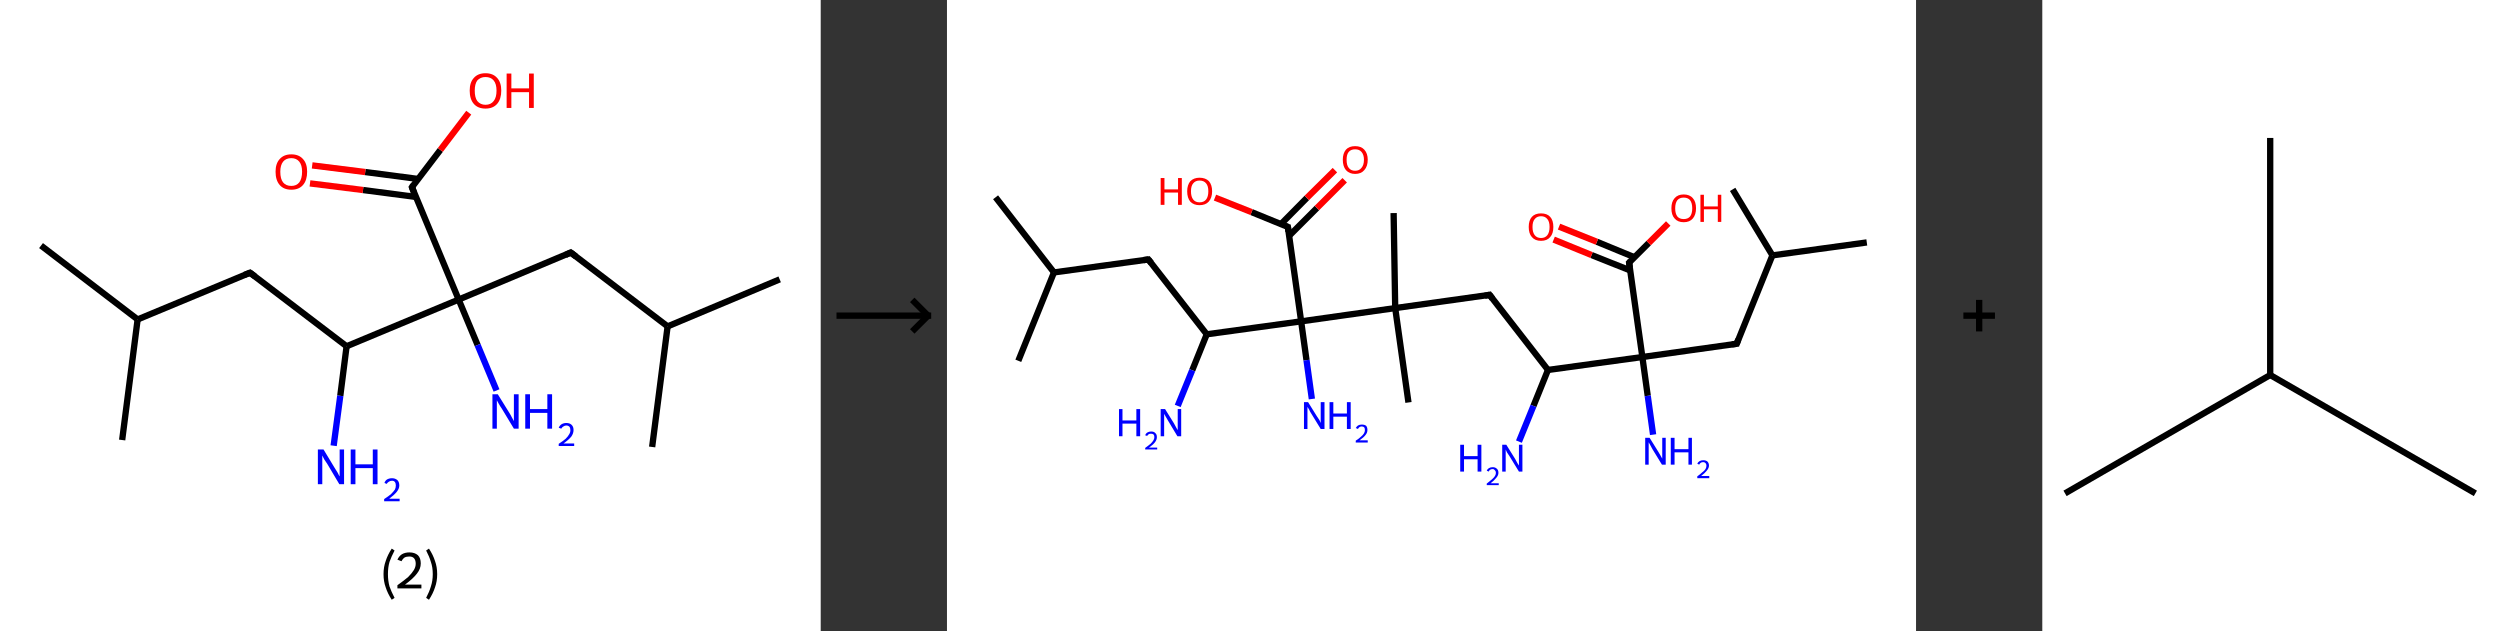 <?xml version='1.0' encoding='ASCII' standalone='yes'?>
<svg xmlns="http://www.w3.org/2000/svg" xmlns:xlink="http://www.w3.org/1999/xlink" version="1.1" width="792.0px" viewBox="0 0 792.0 200.0" height="200.0px">
  <rect x="0" y="0" width="792.0" height="200.0" fill="#333333" stroke="none"/>
  <g>
    <g transform="translate(0, 0) scale(1 1) "><!-- END OF HEADER -->
<rect style="opacity:1.0;fill:#FFFFFF;stroke:none" width="260.0" height="200.0" x="0.0" y="0.0"> </rect>
<path class="bond-0 atom-0 atom-1" d="M 13.0,77.8 L 43.6,101.2" style="fill:none;fill-rule:evenodd;stroke:#000000;stroke-width:2.0px;stroke-linecap:butt;stroke-linejoin:miter;stroke-opacity:1"/>
<path class="bond-1 atom-1 atom-2" d="M 43.6,101.2 L 38.7,139.4" style="fill:none;fill-rule:evenodd;stroke:#000000;stroke-width:2.0px;stroke-linecap:butt;stroke-linejoin:miter;stroke-opacity:1"/>
<path class="bond-2 atom-1 atom-3" d="M 43.6,101.2 L 79.2,86.4" style="fill:none;fill-rule:evenodd;stroke:#000000;stroke-width:2.0px;stroke-linecap:butt;stroke-linejoin:miter;stroke-opacity:1"/>
<path class="bond-3 atom-3 atom-4" d="M 79.2,86.4 L 109.8,109.7" style="fill:none;fill-rule:evenodd;stroke:#000000;stroke-width:2.0px;stroke-linecap:butt;stroke-linejoin:miter;stroke-opacity:1"/>
<path class="bond-4 atom-4 atom-5" d="M 109.8,109.7 L 107.8,125.4" style="fill:none;fill-rule:evenodd;stroke:#000000;stroke-width:2.0px;stroke-linecap:butt;stroke-linejoin:miter;stroke-opacity:1"/>
<path class="bond-4 atom-4 atom-5" d="M 107.8,125.4 L 105.7,141.2" style="fill:none;fill-rule:evenodd;stroke:#0000FF;stroke-width:2.0px;stroke-linecap:butt;stroke-linejoin:miter;stroke-opacity:1"/>
<path class="bond-5 atom-4 atom-6" d="M 109.8,109.7 L 145.3,94.9" style="fill:none;fill-rule:evenodd;stroke:#000000;stroke-width:2.0px;stroke-linecap:butt;stroke-linejoin:miter;stroke-opacity:1"/>
<path class="bond-6 atom-6 atom-7" d="M 145.3,94.9 L 151.3,109.3" style="fill:none;fill-rule:evenodd;stroke:#000000;stroke-width:2.0px;stroke-linecap:butt;stroke-linejoin:miter;stroke-opacity:1"/>
<path class="bond-6 atom-6 atom-7" d="M 151.3,109.3 L 157.3,123.7" style="fill:none;fill-rule:evenodd;stroke:#0000FF;stroke-width:2.0px;stroke-linecap:butt;stroke-linejoin:miter;stroke-opacity:1"/>
<path class="bond-7 atom-6 atom-8" d="M 145.3,94.9 L 180.8,80.0" style="fill:none;fill-rule:evenodd;stroke:#000000;stroke-width:2.0px;stroke-linecap:butt;stroke-linejoin:miter;stroke-opacity:1"/>
<path class="bond-8 atom-8 atom-9" d="M 180.8,80.0 L 211.5,103.4" style="fill:none;fill-rule:evenodd;stroke:#000000;stroke-width:2.0px;stroke-linecap:butt;stroke-linejoin:miter;stroke-opacity:1"/>
<path class="bond-9 atom-9 atom-10" d="M 211.5,103.4 L 247.0,88.5" style="fill:none;fill-rule:evenodd;stroke:#000000;stroke-width:2.0px;stroke-linecap:butt;stroke-linejoin:miter;stroke-opacity:1"/>
<path class="bond-10 atom-9 atom-11" d="M 211.5,103.4 L 206.6,141.6" style="fill:none;fill-rule:evenodd;stroke:#000000;stroke-width:2.0px;stroke-linecap:butt;stroke-linejoin:miter;stroke-opacity:1"/>
<path class="bond-11 atom-6 atom-12" d="M 145.3,94.9 L 130.5,59.3" style="fill:none;fill-rule:evenodd;stroke:#000000;stroke-width:2.0px;stroke-linecap:butt;stroke-linejoin:miter;stroke-opacity:1"/>
<path class="bond-12 atom-12 atom-13" d="M 132.5,56.7 L 115.7,54.5" style="fill:none;fill-rule:evenodd;stroke:#000000;stroke-width:2.0px;stroke-linecap:butt;stroke-linejoin:miter;stroke-opacity:1"/>
<path class="bond-12 atom-12 atom-13" d="M 115.7,54.5 L 98.9,52.4" style="fill:none;fill-rule:evenodd;stroke:#FF0000;stroke-width:2.0px;stroke-linecap:butt;stroke-linejoin:miter;stroke-opacity:1"/>
<path class="bond-12 atom-12 atom-13" d="M 131.8,62.4 L 115.0,60.2" style="fill:none;fill-rule:evenodd;stroke:#000000;stroke-width:2.0px;stroke-linecap:butt;stroke-linejoin:miter;stroke-opacity:1"/>
<path class="bond-12 atom-12 atom-13" d="M 115.0,60.2 L 98.2,58.1" style="fill:none;fill-rule:evenodd;stroke:#FF0000;stroke-width:2.0px;stroke-linecap:butt;stroke-linejoin:miter;stroke-opacity:1"/>
<path class="bond-13 atom-12 atom-14" d="M 130.5,59.3 L 139.5,47.5" style="fill:none;fill-rule:evenodd;stroke:#000000;stroke-width:2.0px;stroke-linecap:butt;stroke-linejoin:miter;stroke-opacity:1"/>
<path class="bond-13 atom-12 atom-14" d="M 139.5,47.5 L 148.5,35.7" style="fill:none;fill-rule:evenodd;stroke:#FF0000;stroke-width:2.0px;stroke-linecap:butt;stroke-linejoin:miter;stroke-opacity:1"/>
<path d="M 77.4,87.1 L 79.2,86.4 L 80.7,87.5" style="fill:none;stroke:#000000;stroke-width:2.0px;stroke-linecap:butt;stroke-linejoin:miter;stroke-opacity:1;"/>
<path d="M 179.1,80.8 L 180.8,80.0 L 182.4,81.2" style="fill:none;stroke:#000000;stroke-width:2.0px;stroke-linecap:butt;stroke-linejoin:miter;stroke-opacity:1;"/>
<path d="M 131.2,61.1 L 130.5,59.3 L 130.9,58.7" style="fill:none;stroke:#000000;stroke-width:2.0px;stroke-linecap:butt;stroke-linejoin:miter;stroke-opacity:1;"/>
<path class="atom-5" d="M 102.5 142.4 L 106.0 148.2 Q 106.4 148.8, 107.0 149.8 Q 107.5 150.9, 107.6 150.9 L 107.6 142.4 L 109.0 142.4 L 109.0 153.4 L 107.5 153.4 L 103.7 147.0 Q 103.2 146.3, 102.7 145.5 Q 102.3 144.6, 102.1 144.3 L 102.1 153.4 L 100.7 153.4 L 100.7 142.4 L 102.5 142.4 " fill="#0000FF"/>
<path class="atom-5" d="M 111.1 142.4 L 112.6 142.4 L 112.6 147.1 L 118.1 147.1 L 118.1 142.4 L 119.6 142.4 L 119.6 153.4 L 118.1 153.4 L 118.1 148.3 L 112.6 148.3 L 112.6 153.4 L 111.1 153.4 L 111.1 142.4 " fill="#0000FF"/>
<path class="atom-5" d="M 121.8 153.0 Q 122.0 152.3, 122.6 151.9 Q 123.3 151.5, 124.2 151.5 Q 125.2 151.5, 125.9 152.1 Q 126.5 152.7, 126.5 153.8 Q 126.5 154.8, 125.7 155.8 Q 124.9 156.8, 123.3 158.0 L 126.6 158.0 L 126.6 158.8 L 121.7 158.8 L 121.7 158.1 Q 123.1 157.2, 123.9 156.5 Q 124.7 155.7, 125.1 155.1 Q 125.4 154.5, 125.4 153.8 Q 125.4 153.1, 125.1 152.7 Q 124.8 152.3, 124.2 152.3 Q 123.6 152.3, 123.2 152.6 Q 122.8 152.8, 122.5 153.3 L 121.8 153.0 " fill="#0000FF"/>
<path class="atom-7" d="M 157.7 124.9 L 161.3 130.7 Q 161.7 131.3, 162.2 132.3 Q 162.8 133.4, 162.8 133.4 L 162.8 124.9 L 164.3 124.9 L 164.3 135.8 L 162.8 135.8 L 159.0 129.5 Q 158.5 128.8, 158.0 127.9 Q 157.6 127.1, 157.4 126.8 L 157.4 135.8 L 156.0 135.8 L 156.0 124.9 L 157.7 124.9 " fill="#0000FF"/>
<path class="atom-7" d="M 166.4 124.9 L 167.9 124.9 L 167.9 129.6 L 173.4 129.6 L 173.4 124.9 L 174.9 124.9 L 174.9 135.8 L 173.4 135.8 L 173.4 130.8 L 167.9 130.8 L 167.9 135.8 L 166.4 135.8 L 166.4 124.9 " fill="#0000FF"/>
<path class="atom-7" d="M 177.0 135.5 Q 177.3 134.8, 177.9 134.4 Q 178.6 134.0, 179.4 134.0 Q 180.5 134.0, 181.1 134.6 Q 181.7 135.2, 181.7 136.2 Q 181.7 137.3, 181.0 138.3 Q 180.2 139.3, 178.5 140.5 L 181.9 140.5 L 181.9 141.3 L 177.0 141.3 L 177.0 140.6 Q 178.4 139.7, 179.2 139.0 Q 180.0 138.2, 180.3 137.6 Q 180.7 137.0, 180.7 136.3 Q 180.7 135.6, 180.4 135.2 Q 180.0 134.8, 179.4 134.8 Q 178.9 134.8, 178.5 135.1 Q 178.1 135.3, 177.8 135.8 L 177.0 135.5 " fill="#0000FF"/>
<path class="atom-13" d="M 87.3 54.4 Q 87.3 51.8, 88.6 50.4 Q 89.9 48.9, 92.3 48.9 Q 94.7 48.9, 96.0 50.4 Q 97.3 51.8, 97.3 54.4 Q 97.3 57.1, 96.0 58.6 Q 94.7 60.1, 92.3 60.1 Q 89.9 60.1, 88.6 58.6 Q 87.3 57.1, 87.3 54.4 M 92.3 58.9 Q 93.9 58.9, 94.8 57.8 Q 95.7 56.6, 95.7 54.4 Q 95.7 52.3, 94.8 51.2 Q 93.9 50.1, 92.3 50.1 Q 90.6 50.1, 89.7 51.2 Q 88.8 52.3, 88.8 54.4 Q 88.8 56.7, 89.7 57.8 Q 90.6 58.9, 92.3 58.9 " fill="#FF0000"/>
<path class="atom-14" d="M 148.8 28.7 Q 148.8 26.1, 150.1 24.7 Q 151.4 23.2, 153.8 23.2 Q 156.2 23.2, 157.5 24.7 Q 158.8 26.1, 158.8 28.7 Q 158.8 31.4, 157.5 32.9 Q 156.2 34.4, 153.8 34.4 Q 151.4 34.4, 150.1 32.9 Q 148.8 31.4, 148.8 28.7 M 153.8 33.2 Q 155.5 33.2, 156.4 32.0 Q 157.3 30.9, 157.3 28.7 Q 157.3 26.6, 156.4 25.5 Q 155.5 24.4, 153.8 24.4 Q 152.2 24.4, 151.2 25.5 Q 150.4 26.6, 150.4 28.7 Q 150.4 30.9, 151.2 32.0 Q 152.2 33.2, 153.8 33.2 " fill="#FF0000"/>
<path class="atom-14" d="M 160.5 23.3 L 162.0 23.3 L 162.0 28.0 L 167.6 28.0 L 167.6 23.3 L 169.1 23.3 L 169.1 34.2 L 167.6 34.2 L 167.6 29.2 L 162.0 29.2 L 162.0 34.2 L 160.5 34.2 L 160.5 23.3 " fill="#FF0000"/>
<path class="legend" d="M 121.5 181.9 Q 121.5 179.6, 122.2 177.7 Q 122.8 175.8, 124.1 173.8 L 125.0 174.4 Q 124.0 176.3, 123.4 178.0 Q 122.9 179.7, 122.9 181.9 Q 122.9 184.0, 123.4 185.8 Q 124.0 187.5, 125.0 189.4 L 124.1 190.0 Q 122.8 188.0, 122.2 186.1 Q 121.5 184.2, 121.5 181.9 " fill="#000000"/>
<path class="legend" d="M 125.9 177.3 Q 126.4 176.2, 127.3 175.6 Q 128.3 175.0, 129.7 175.0 Q 131.4 175.0, 132.4 175.9 Q 133.3 176.8, 133.3 178.5 Q 133.3 180.2, 132.1 181.7 Q 130.9 183.3, 128.3 185.2 L 133.5 185.2 L 133.5 186.4 L 125.9 186.4 L 125.9 185.4 Q 128.0 183.9, 129.3 182.8 Q 130.5 181.6, 131.1 180.6 Q 131.7 179.6, 131.7 178.6 Q 131.7 177.5, 131.2 176.9 Q 130.7 176.3, 129.7 176.3 Q 128.8 176.3, 128.2 176.6 Q 127.6 177.0, 127.2 177.8 L 125.9 177.3 " fill="#000000"/>
<path class="legend" d="M 138.5 181.9 Q 138.5 184.2, 137.8 186.1 Q 137.2 188.0, 135.9 190.0 L 135.0 189.4 Q 136.0 187.5, 136.5 185.8 Q 137.1 184.0, 137.1 181.9 Q 137.1 179.7, 136.5 178.0 Q 136.0 176.3, 135.0 174.4 L 135.9 173.8 Q 137.2 175.8, 137.8 177.7 Q 138.5 179.6, 138.5 181.9 " fill="#000000"/>
</g>
    <g transform="translate(260.0, 0) scale(1 1) "><line x1="5" y1="100" x2="35" y2="100" style="stroke:rgb(0,0,0);stroke-width:2"/>
  <line x1="34" y1="100" x2="29" y2="95" style="stroke:rgb(0,0,0);stroke-width:2"/>
  <line x1="34" y1="100" x2="29" y2="105" style="stroke:rgb(0,0,0);stroke-width:2"/>
</g>
    <g transform="translate(300.0, 0) scale(1 1) "><!-- END OF HEADER -->
<rect style="opacity:1.0;fill:#FFFFFF;stroke:none" width="307.0" height="200.0" x="0.0" y="0.0"> </rect>
<path class="bond-0 atom-0 atom-1" d="M 15.4,62.5 L 33.9,86.3" style="fill:none;fill-rule:evenodd;stroke:#000000;stroke-width:2.0px;stroke-linecap:butt;stroke-linejoin:miter;stroke-opacity:1"/>
<path class="bond-1 atom-1 atom-2" d="M 33.9,86.3 L 22.6,114.3" style="fill:none;fill-rule:evenodd;stroke:#000000;stroke-width:2.0px;stroke-linecap:butt;stroke-linejoin:miter;stroke-opacity:1"/>
<path class="bond-2 atom-1 atom-3" d="M 33.9,86.3 L 63.8,82.2" style="fill:none;fill-rule:evenodd;stroke:#000000;stroke-width:2.0px;stroke-linecap:butt;stroke-linejoin:miter;stroke-opacity:1"/>
<path class="bond-3 atom-3 atom-4" d="M 63.8,82.2 L 82.3,105.9" style="fill:none;fill-rule:evenodd;stroke:#000000;stroke-width:2.0px;stroke-linecap:butt;stroke-linejoin:miter;stroke-opacity:1"/>
<path class="bond-4 atom-4 atom-5" d="M 82.3,105.9 L 77.7,117.3" style="fill:none;fill-rule:evenodd;stroke:#000000;stroke-width:2.0px;stroke-linecap:butt;stroke-linejoin:miter;stroke-opacity:1"/>
<path class="bond-4 atom-4 atom-5" d="M 77.7,117.3 L 73.1,128.6" style="fill:none;fill-rule:evenodd;stroke:#0000FF;stroke-width:2.0px;stroke-linecap:butt;stroke-linejoin:miter;stroke-opacity:1"/>
<path class="bond-5 atom-4 atom-6" d="M 82.3,105.9 L 112.2,101.8" style="fill:none;fill-rule:evenodd;stroke:#000000;stroke-width:2.0px;stroke-linecap:butt;stroke-linejoin:miter;stroke-opacity:1"/>
<path class="bond-6 atom-6 atom-7" d="M 112.2,101.8 L 113.9,114.1" style="fill:none;fill-rule:evenodd;stroke:#000000;stroke-width:2.0px;stroke-linecap:butt;stroke-linejoin:miter;stroke-opacity:1"/>
<path class="bond-6 atom-6 atom-7" d="M 113.9,114.1 L 115.6,126.4" style="fill:none;fill-rule:evenodd;stroke:#0000FF;stroke-width:2.0px;stroke-linecap:butt;stroke-linejoin:miter;stroke-opacity:1"/>
<path class="bond-7 atom-6 atom-8" d="M 112.2,101.8 L 108.0,71.9" style="fill:none;fill-rule:evenodd;stroke:#000000;stroke-width:2.0px;stroke-linecap:butt;stroke-linejoin:miter;stroke-opacity:1"/>
<path class="bond-8 atom-8 atom-9" d="M 108.4,74.7 L 117.2,65.9" style="fill:none;fill-rule:evenodd;stroke:#000000;stroke-width:2.0px;stroke-linecap:butt;stroke-linejoin:miter;stroke-opacity:1"/>
<path class="bond-8 atom-8 atom-9" d="M 117.2,65.9 L 126.0,57.1" style="fill:none;fill-rule:evenodd;stroke:#FF0000;stroke-width:2.0px;stroke-linecap:butt;stroke-linejoin:miter;stroke-opacity:1"/>
<path class="bond-8 atom-8 atom-9" d="M 105.8,71.0 L 114.0,62.7" style="fill:none;fill-rule:evenodd;stroke:#000000;stroke-width:2.0px;stroke-linecap:butt;stroke-linejoin:miter;stroke-opacity:1"/>
<path class="bond-8 atom-8 atom-9" d="M 114.0,62.7 L 122.9,53.9" style="fill:none;fill-rule:evenodd;stroke:#FF0000;stroke-width:2.0px;stroke-linecap:butt;stroke-linejoin:miter;stroke-opacity:1"/>
<path class="bond-9 atom-8 atom-10" d="M 108.0,71.9 L 96.5,67.2" style="fill:none;fill-rule:evenodd;stroke:#000000;stroke-width:2.0px;stroke-linecap:butt;stroke-linejoin:miter;stroke-opacity:1"/>
<path class="bond-9 atom-8 atom-10" d="M 96.5,67.2 L 84.9,62.6" style="fill:none;fill-rule:evenodd;stroke:#FF0000;stroke-width:2.0px;stroke-linecap:butt;stroke-linejoin:miter;stroke-opacity:1"/>
<path class="bond-10 atom-6 atom-11" d="M 112.2,101.8 L 142.0,97.6" style="fill:none;fill-rule:evenodd;stroke:#000000;stroke-width:2.0px;stroke-linecap:butt;stroke-linejoin:miter;stroke-opacity:1"/>
<path class="bond-11 atom-11 atom-12" d="M 142.0,97.6 L 141.5,67.5" style="fill:none;fill-rule:evenodd;stroke:#000000;stroke-width:2.0px;stroke-linecap:butt;stroke-linejoin:miter;stroke-opacity:1"/>
<path class="bond-12 atom-11 atom-13" d="M 142.0,97.6 L 146.2,127.5" style="fill:none;fill-rule:evenodd;stroke:#000000;stroke-width:2.0px;stroke-linecap:butt;stroke-linejoin:miter;stroke-opacity:1"/>
<path class="bond-13 atom-11 atom-14" d="M 142.0,97.6 L 171.9,93.4" style="fill:none;fill-rule:evenodd;stroke:#000000;stroke-width:2.0px;stroke-linecap:butt;stroke-linejoin:miter;stroke-opacity:1"/>
<path class="bond-14 atom-14 atom-15" d="M 171.9,93.4 L 190.4,117.2" style="fill:none;fill-rule:evenodd;stroke:#000000;stroke-width:2.0px;stroke-linecap:butt;stroke-linejoin:miter;stroke-opacity:1"/>
<path class="bond-15 atom-15 atom-16" d="M 190.4,117.2 L 185.8,128.6" style="fill:none;fill-rule:evenodd;stroke:#000000;stroke-width:2.0px;stroke-linecap:butt;stroke-linejoin:miter;stroke-opacity:1"/>
<path class="bond-15 atom-15 atom-16" d="M 185.8,128.6 L 181.2,139.9" style="fill:none;fill-rule:evenodd;stroke:#0000FF;stroke-width:2.0px;stroke-linecap:butt;stroke-linejoin:miter;stroke-opacity:1"/>
<path class="bond-16 atom-15 atom-17" d="M 190.4,117.2 L 220.3,113.1" style="fill:none;fill-rule:evenodd;stroke:#000000;stroke-width:2.0px;stroke-linecap:butt;stroke-linejoin:miter;stroke-opacity:1"/>
<path class="bond-17 atom-17 atom-18" d="M 220.3,113.1 L 222.0,125.4" style="fill:none;fill-rule:evenodd;stroke:#000000;stroke-width:2.0px;stroke-linecap:butt;stroke-linejoin:miter;stroke-opacity:1"/>
<path class="bond-17 atom-17 atom-18" d="M 222.0,125.4 L 223.7,137.7" style="fill:none;fill-rule:evenodd;stroke:#0000FF;stroke-width:2.0px;stroke-linecap:butt;stroke-linejoin:miter;stroke-opacity:1"/>
<path class="bond-18 atom-17 atom-19" d="M 220.3,113.1 L 250.2,108.9" style="fill:none;fill-rule:evenodd;stroke:#000000;stroke-width:2.0px;stroke-linecap:butt;stroke-linejoin:miter;stroke-opacity:1"/>
<path class="bond-19 atom-19 atom-20" d="M 250.2,108.9 L 261.5,80.9" style="fill:none;fill-rule:evenodd;stroke:#000000;stroke-width:2.0px;stroke-linecap:butt;stroke-linejoin:miter;stroke-opacity:1"/>
<path class="bond-20 atom-20 atom-21" d="M 261.5,80.9 L 291.4,76.8" style="fill:none;fill-rule:evenodd;stroke:#000000;stroke-width:2.0px;stroke-linecap:butt;stroke-linejoin:miter;stroke-opacity:1"/>
<path class="bond-21 atom-20 atom-22" d="M 261.5,80.9 L 248.9,60.0" style="fill:none;fill-rule:evenodd;stroke:#000000;stroke-width:2.0px;stroke-linecap:butt;stroke-linejoin:miter;stroke-opacity:1"/>
<path class="bond-22 atom-17 atom-23" d="M 220.3,113.1 L 216.1,83.2" style="fill:none;fill-rule:evenodd;stroke:#000000;stroke-width:2.0px;stroke-linecap:butt;stroke-linejoin:miter;stroke-opacity:1"/>
<path class="bond-23 atom-23 atom-24" d="M 217.8,81.5 L 205.9,76.6" style="fill:none;fill-rule:evenodd;stroke:#000000;stroke-width:2.0px;stroke-linecap:butt;stroke-linejoin:miter;stroke-opacity:1"/>
<path class="bond-23 atom-23 atom-24" d="M 205.9,76.6 L 193.9,71.8" style="fill:none;fill-rule:evenodd;stroke:#FF0000;stroke-width:2.0px;stroke-linecap:butt;stroke-linejoin:miter;stroke-opacity:1"/>
<path class="bond-23 atom-23 atom-24" d="M 216.5,85.7 L 204.2,80.8" style="fill:none;fill-rule:evenodd;stroke:#000000;stroke-width:2.0px;stroke-linecap:butt;stroke-linejoin:miter;stroke-opacity:1"/>
<path class="bond-23 atom-23 atom-24" d="M 204.2,80.8 L 192.2,75.9" style="fill:none;fill-rule:evenodd;stroke:#FF0000;stroke-width:2.0px;stroke-linecap:butt;stroke-linejoin:miter;stroke-opacity:1"/>
<path class="bond-24 atom-23 atom-25" d="M 216.1,83.2 L 222.3,77.0" style="fill:none;fill-rule:evenodd;stroke:#000000;stroke-width:2.0px;stroke-linecap:butt;stroke-linejoin:miter;stroke-opacity:1"/>
<path class="bond-24 atom-23 atom-25" d="M 222.3,77.0 L 228.5,70.8" style="fill:none;fill-rule:evenodd;stroke:#FF0000;stroke-width:2.0px;stroke-linecap:butt;stroke-linejoin:miter;stroke-opacity:1"/>
<path d="M 62.3,82.4 L 63.8,82.2 L 64.7,83.3" style="fill:none;stroke:#000000;stroke-width:2.0px;stroke-linecap:butt;stroke-linejoin:miter;stroke-opacity:1;"/>
<path d="M 108.2,73.4 L 108.0,71.9 L 107.4,71.7" style="fill:none;stroke:#000000;stroke-width:2.0px;stroke-linecap:butt;stroke-linejoin:miter;stroke-opacity:1;"/>
<path d="M 170.4,93.7 L 171.9,93.4 L 172.8,94.6" style="fill:none;stroke:#000000;stroke-width:2.0px;stroke-linecap:butt;stroke-linejoin:miter;stroke-opacity:1;"/>
<path d="M 248.7,109.1 L 250.2,108.9 L 250.7,107.5" style="fill:none;stroke:#000000;stroke-width:2.0px;stroke-linecap:butt;stroke-linejoin:miter;stroke-opacity:1;"/>
<path d="M 216.3,84.7 L 216.1,83.2 L 216.4,82.9" style="fill:none;stroke:#000000;stroke-width:2.0px;stroke-linecap:butt;stroke-linejoin:miter;stroke-opacity:1;"/>
<path class="atom-5" d="M 54.5 129.6 L 55.6 129.6 L 55.6 133.2 L 60.0 133.2 L 60.0 129.6 L 61.2 129.6 L 61.2 138.2 L 60.0 138.2 L 60.0 134.2 L 55.6 134.2 L 55.6 138.2 L 54.5 138.2 L 54.5 129.6 " fill="#0000FF"/>
<path class="atom-5" d="M 62.8 137.9 Q 63.0 137.3, 63.5 137.0 Q 64.0 136.7, 64.7 136.7 Q 65.6 136.7, 66.0 137.2 Q 66.5 137.6, 66.5 138.5 Q 66.5 139.3, 65.9 140.1 Q 65.3 140.9, 64.0 141.8 L 66.6 141.8 L 66.6 142.4 L 62.8 142.4 L 62.8 141.9 Q 63.9 141.1, 64.5 140.6 Q 65.1 140.0, 65.4 139.5 Q 65.7 139.0, 65.7 138.5 Q 65.7 138.0, 65.5 137.7 Q 65.2 137.4, 64.7 137.4 Q 64.3 137.4, 64.0 137.5 Q 63.7 137.7, 63.4 138.1 L 62.8 137.9 " fill="#0000FF"/>
<path class="atom-5" d="M 69.1 129.6 L 71.9 134.1 Q 72.2 134.6, 72.6 135.4 Q 73.0 136.2, 73.1 136.2 L 73.1 129.6 L 74.2 129.6 L 74.2 138.2 L 73.0 138.2 L 70.0 133.2 Q 69.7 132.6, 69.3 132.0 Q 68.9 131.3, 68.8 131.1 L 68.8 138.2 L 67.7 138.2 L 67.7 129.6 L 69.1 129.6 " fill="#0000FF"/>
<path class="atom-7" d="M 114.4 127.4 L 117.2 131.9 Q 117.5 132.3, 118.0 133.1 Q 118.4 134.0, 118.4 134.0 L 118.4 127.4 L 119.6 127.4 L 119.6 135.9 L 118.4 135.9 L 115.4 131.0 Q 115.0 130.4, 114.7 129.7 Q 114.3 129.1, 114.2 128.9 L 114.2 135.9 L 113.1 135.9 L 113.1 127.4 L 114.4 127.4 " fill="#0000FF"/>
<path class="atom-7" d="M 121.2 127.4 L 122.4 127.4 L 122.4 131.0 L 126.7 131.0 L 126.7 127.4 L 127.9 127.4 L 127.9 135.9 L 126.7 135.9 L 126.7 132.0 L 122.4 132.0 L 122.4 135.9 L 121.2 135.9 L 121.2 127.4 " fill="#0000FF"/>
<path class="atom-7" d="M 129.5 135.6 Q 129.8 135.1, 130.2 134.8 Q 130.7 134.5, 131.4 134.5 Q 132.3 134.5, 132.8 134.9 Q 133.2 135.4, 133.2 136.2 Q 133.2 137.1, 132.6 137.8 Q 132.0 138.6, 130.7 139.5 L 133.3 139.5 L 133.3 140.2 L 129.5 140.2 L 129.5 139.6 Q 130.6 138.9, 131.2 138.3 Q 131.8 137.8, 132.1 137.3 Q 132.4 136.8, 132.4 136.3 Q 132.4 135.7, 132.2 135.4 Q 131.9 135.1, 131.4 135.1 Q 131.0 135.1, 130.7 135.3 Q 130.4 135.5, 130.2 135.9 L 129.5 135.6 " fill="#0000FF"/>
<path class="atom-9" d="M 125.4 50.6 Q 125.4 48.6, 126.4 47.4 Q 127.4 46.3, 129.3 46.3 Q 131.2 46.3, 132.2 47.4 Q 133.3 48.6, 133.3 50.6 Q 133.3 52.7, 132.2 53.9 Q 131.2 55.1, 129.3 55.1 Q 127.5 55.1, 126.4 53.9 Q 125.4 52.7, 125.4 50.6 M 129.3 54.1 Q 130.6 54.1, 131.3 53.2 Q 132.1 52.3, 132.1 50.6 Q 132.1 49.0, 131.3 48.1 Q 130.6 47.3, 129.3 47.3 Q 128.0 47.3, 127.3 48.1 Q 126.6 48.9, 126.6 50.6 Q 126.6 52.4, 127.3 53.2 Q 128.0 54.1, 129.3 54.1 " fill="#FF0000"/>
<path class="atom-10" d="M 67.7 56.4 L 68.9 56.4 L 68.9 60.0 L 73.2 60.0 L 73.2 56.4 L 74.4 56.4 L 74.4 64.9 L 73.2 64.9 L 73.2 61.0 L 68.9 61.0 L 68.9 64.9 L 67.7 64.9 L 67.7 56.4 " fill="#FF0000"/>
<path class="atom-10" d="M 76.1 60.6 Q 76.1 58.6, 77.1 57.4 Q 78.2 56.3, 80.0 56.3 Q 81.9 56.3, 83.0 57.4 Q 84.0 58.6, 84.0 60.6 Q 84.0 62.7, 82.9 63.9 Q 81.9 65.0, 80.0 65.0 Q 78.2 65.0, 77.1 63.9 Q 76.1 62.7, 76.1 60.6 M 80.0 64.1 Q 81.4 64.1, 82.1 63.2 Q 82.8 62.3, 82.8 60.6 Q 82.8 58.9, 82.1 58.1 Q 81.4 57.2, 80.0 57.2 Q 78.7 57.2, 78.0 58.1 Q 77.3 58.9, 77.3 60.6 Q 77.3 62.3, 78.0 63.2 Q 78.7 64.1, 80.0 64.1 " fill="#FF0000"/>
<path class="atom-16" d="M 162.6 140.9 L 163.8 140.9 L 163.8 144.5 L 168.1 144.5 L 168.1 140.9 L 169.3 140.9 L 169.3 149.4 L 168.1 149.4 L 168.1 145.5 L 163.8 145.5 L 163.8 149.4 L 162.6 149.4 L 162.6 140.9 " fill="#0000FF"/>
<path class="atom-16" d="M 171.0 149.1 Q 171.2 148.6, 171.7 148.3 Q 172.2 148.0, 172.9 148.0 Q 173.7 148.0, 174.2 148.5 Q 174.7 148.9, 174.7 149.8 Q 174.7 150.6, 174.0 151.4 Q 173.4 152.2, 172.2 153.1 L 174.8 153.1 L 174.8 153.7 L 171.0 153.7 L 171.0 153.2 Q 172.0 152.4, 172.6 151.9 Q 173.3 151.3, 173.6 150.8 Q 173.9 150.3, 173.9 149.8 Q 173.9 149.3, 173.6 149.0 Q 173.3 148.6, 172.9 148.6 Q 172.4 148.6, 172.1 148.8 Q 171.8 149.0, 171.6 149.4 L 171.0 149.1 " fill="#0000FF"/>
<path class="atom-16" d="M 177.2 140.9 L 180.0 145.4 Q 180.3 145.9, 180.7 146.7 Q 181.2 147.5, 181.2 147.5 L 181.2 140.9 L 182.3 140.9 L 182.3 149.4 L 181.2 149.4 L 178.2 144.5 Q 177.8 143.9, 177.4 143.3 Q 177.1 142.6, 177.0 142.4 L 177.0 149.4 L 175.9 149.4 L 175.9 140.9 L 177.2 140.9 " fill="#0000FF"/>
<path class="atom-18" d="M 222.6 138.7 L 225.4 143.2 Q 225.6 143.6, 226.1 144.4 Q 226.5 145.2, 226.6 145.3 L 226.6 138.7 L 227.7 138.7 L 227.7 147.2 L 226.5 147.2 L 223.5 142.3 Q 223.2 141.7, 222.8 141.0 Q 222.4 140.3, 222.3 140.1 L 222.3 147.2 L 221.2 147.2 L 221.2 138.7 L 222.6 138.7 " fill="#0000FF"/>
<path class="atom-18" d="M 229.3 138.7 L 230.5 138.7 L 230.5 142.3 L 234.9 142.3 L 234.9 138.7 L 236.0 138.7 L 236.0 147.2 L 234.9 147.2 L 234.9 143.3 L 230.5 143.3 L 230.5 147.2 L 229.3 147.2 L 229.3 138.7 " fill="#0000FF"/>
<path class="atom-18" d="M 237.7 146.9 Q 237.9 146.4, 238.4 146.1 Q 238.9 145.8, 239.6 145.8 Q 240.4 145.8, 240.9 146.2 Q 241.4 146.7, 241.4 147.5 Q 241.4 148.3, 240.7 149.1 Q 240.1 149.9, 238.9 150.8 L 241.5 150.8 L 241.5 151.5 L 237.7 151.5 L 237.7 150.9 Q 238.7 150.2, 239.3 149.6 Q 240.0 149.1, 240.3 148.6 Q 240.6 148.1, 240.6 147.5 Q 240.6 147.0, 240.3 146.7 Q 240.0 146.4, 239.6 146.4 Q 239.1 146.4, 238.8 146.6 Q 238.5 146.8, 238.3 147.2 L 237.7 146.9 " fill="#0000FF"/>
<path class="atom-24" d="M 184.3 71.9 Q 184.3 69.8, 185.3 68.7 Q 186.3 67.6, 188.2 67.6 Q 190.1 67.6, 191.1 68.7 Q 192.1 69.8, 192.1 71.9 Q 192.1 74.0, 191.1 75.1 Q 190.1 76.3, 188.2 76.3 Q 186.3 76.3, 185.3 75.1 Q 184.3 74.0, 184.3 71.9 M 188.2 75.4 Q 189.5 75.4, 190.2 74.5 Q 190.9 73.6, 190.9 71.9 Q 190.9 70.2, 190.2 69.4 Q 189.5 68.5, 188.2 68.5 Q 186.9 68.5, 186.2 69.4 Q 185.5 70.2, 185.5 71.9 Q 185.5 73.6, 186.2 74.5 Q 186.9 75.4, 188.2 75.4 " fill="#FF0000"/>
<path class="atom-25" d="M 229.5 66.0 Q 229.5 63.9, 230.5 62.8 Q 231.5 61.6, 233.4 61.6 Q 235.3 61.6, 236.3 62.8 Q 237.3 63.9, 237.3 66.0 Q 237.3 68.0, 236.3 69.2 Q 235.3 70.4, 233.4 70.4 Q 231.5 70.4, 230.5 69.2 Q 229.5 68.1, 229.5 66.0 M 233.4 69.4 Q 234.7 69.4, 235.4 68.6 Q 236.1 67.7, 236.1 66.0 Q 236.1 64.3, 235.4 63.4 Q 234.7 62.6, 233.4 62.6 Q 232.1 62.6, 231.4 63.4 Q 230.7 64.3, 230.7 66.0 Q 230.7 67.7, 231.4 68.6 Q 232.1 69.4, 233.4 69.4 " fill="#FF0000"/>
<path class="atom-25" d="M 238.7 61.7 L 239.8 61.7 L 239.8 65.4 L 244.2 65.4 L 244.2 61.7 L 245.3 61.7 L 245.3 70.3 L 244.2 70.3 L 244.2 66.3 L 239.8 66.3 L 239.8 70.3 L 238.7 70.3 L 238.7 61.7 " fill="#FF0000"/>
</g>
    <g transform="translate(607.0, 0) scale(1 1) "><line x1="15" y1="100" x2="25" y2="100" style="stroke:rgb(0,0,0);stroke-width:2"/>
  <line x1="20" y1="95" x2="20" y2="105" style="stroke:rgb(0,0,0);stroke-width:2"/>
</g>
    <g transform="translate(647.0, 0) scale(1 1) "><!-- END OF HEADER -->
<rect style="opacity:1.0;fill:#FFFFFF;stroke:none" width="145.0" height="200.0" x="0.0" y="0.0"> </rect>
<path class="bond-0 atom-0 atom-1" d="M 7.2,156.3 L 72.2,118.8" style="fill:none;fill-rule:evenodd;stroke:#000000;stroke-width:2.0px;stroke-linecap:butt;stroke-linejoin:miter;stroke-opacity:1"/>
<path class="bond-1 atom-1 atom-2" d="M 72.2,118.8 L 137.2,156.3" style="fill:none;fill-rule:evenodd;stroke:#000000;stroke-width:2.0px;stroke-linecap:butt;stroke-linejoin:miter;stroke-opacity:1"/>
<path class="bond-2 atom-1 atom-3" d="M 72.2,118.8 L 72.2,43.7" style="fill:none;fill-rule:evenodd;stroke:#000000;stroke-width:2.0px;stroke-linecap:butt;stroke-linejoin:miter;stroke-opacity:1"/>
</g>
  </g>
</svg>
